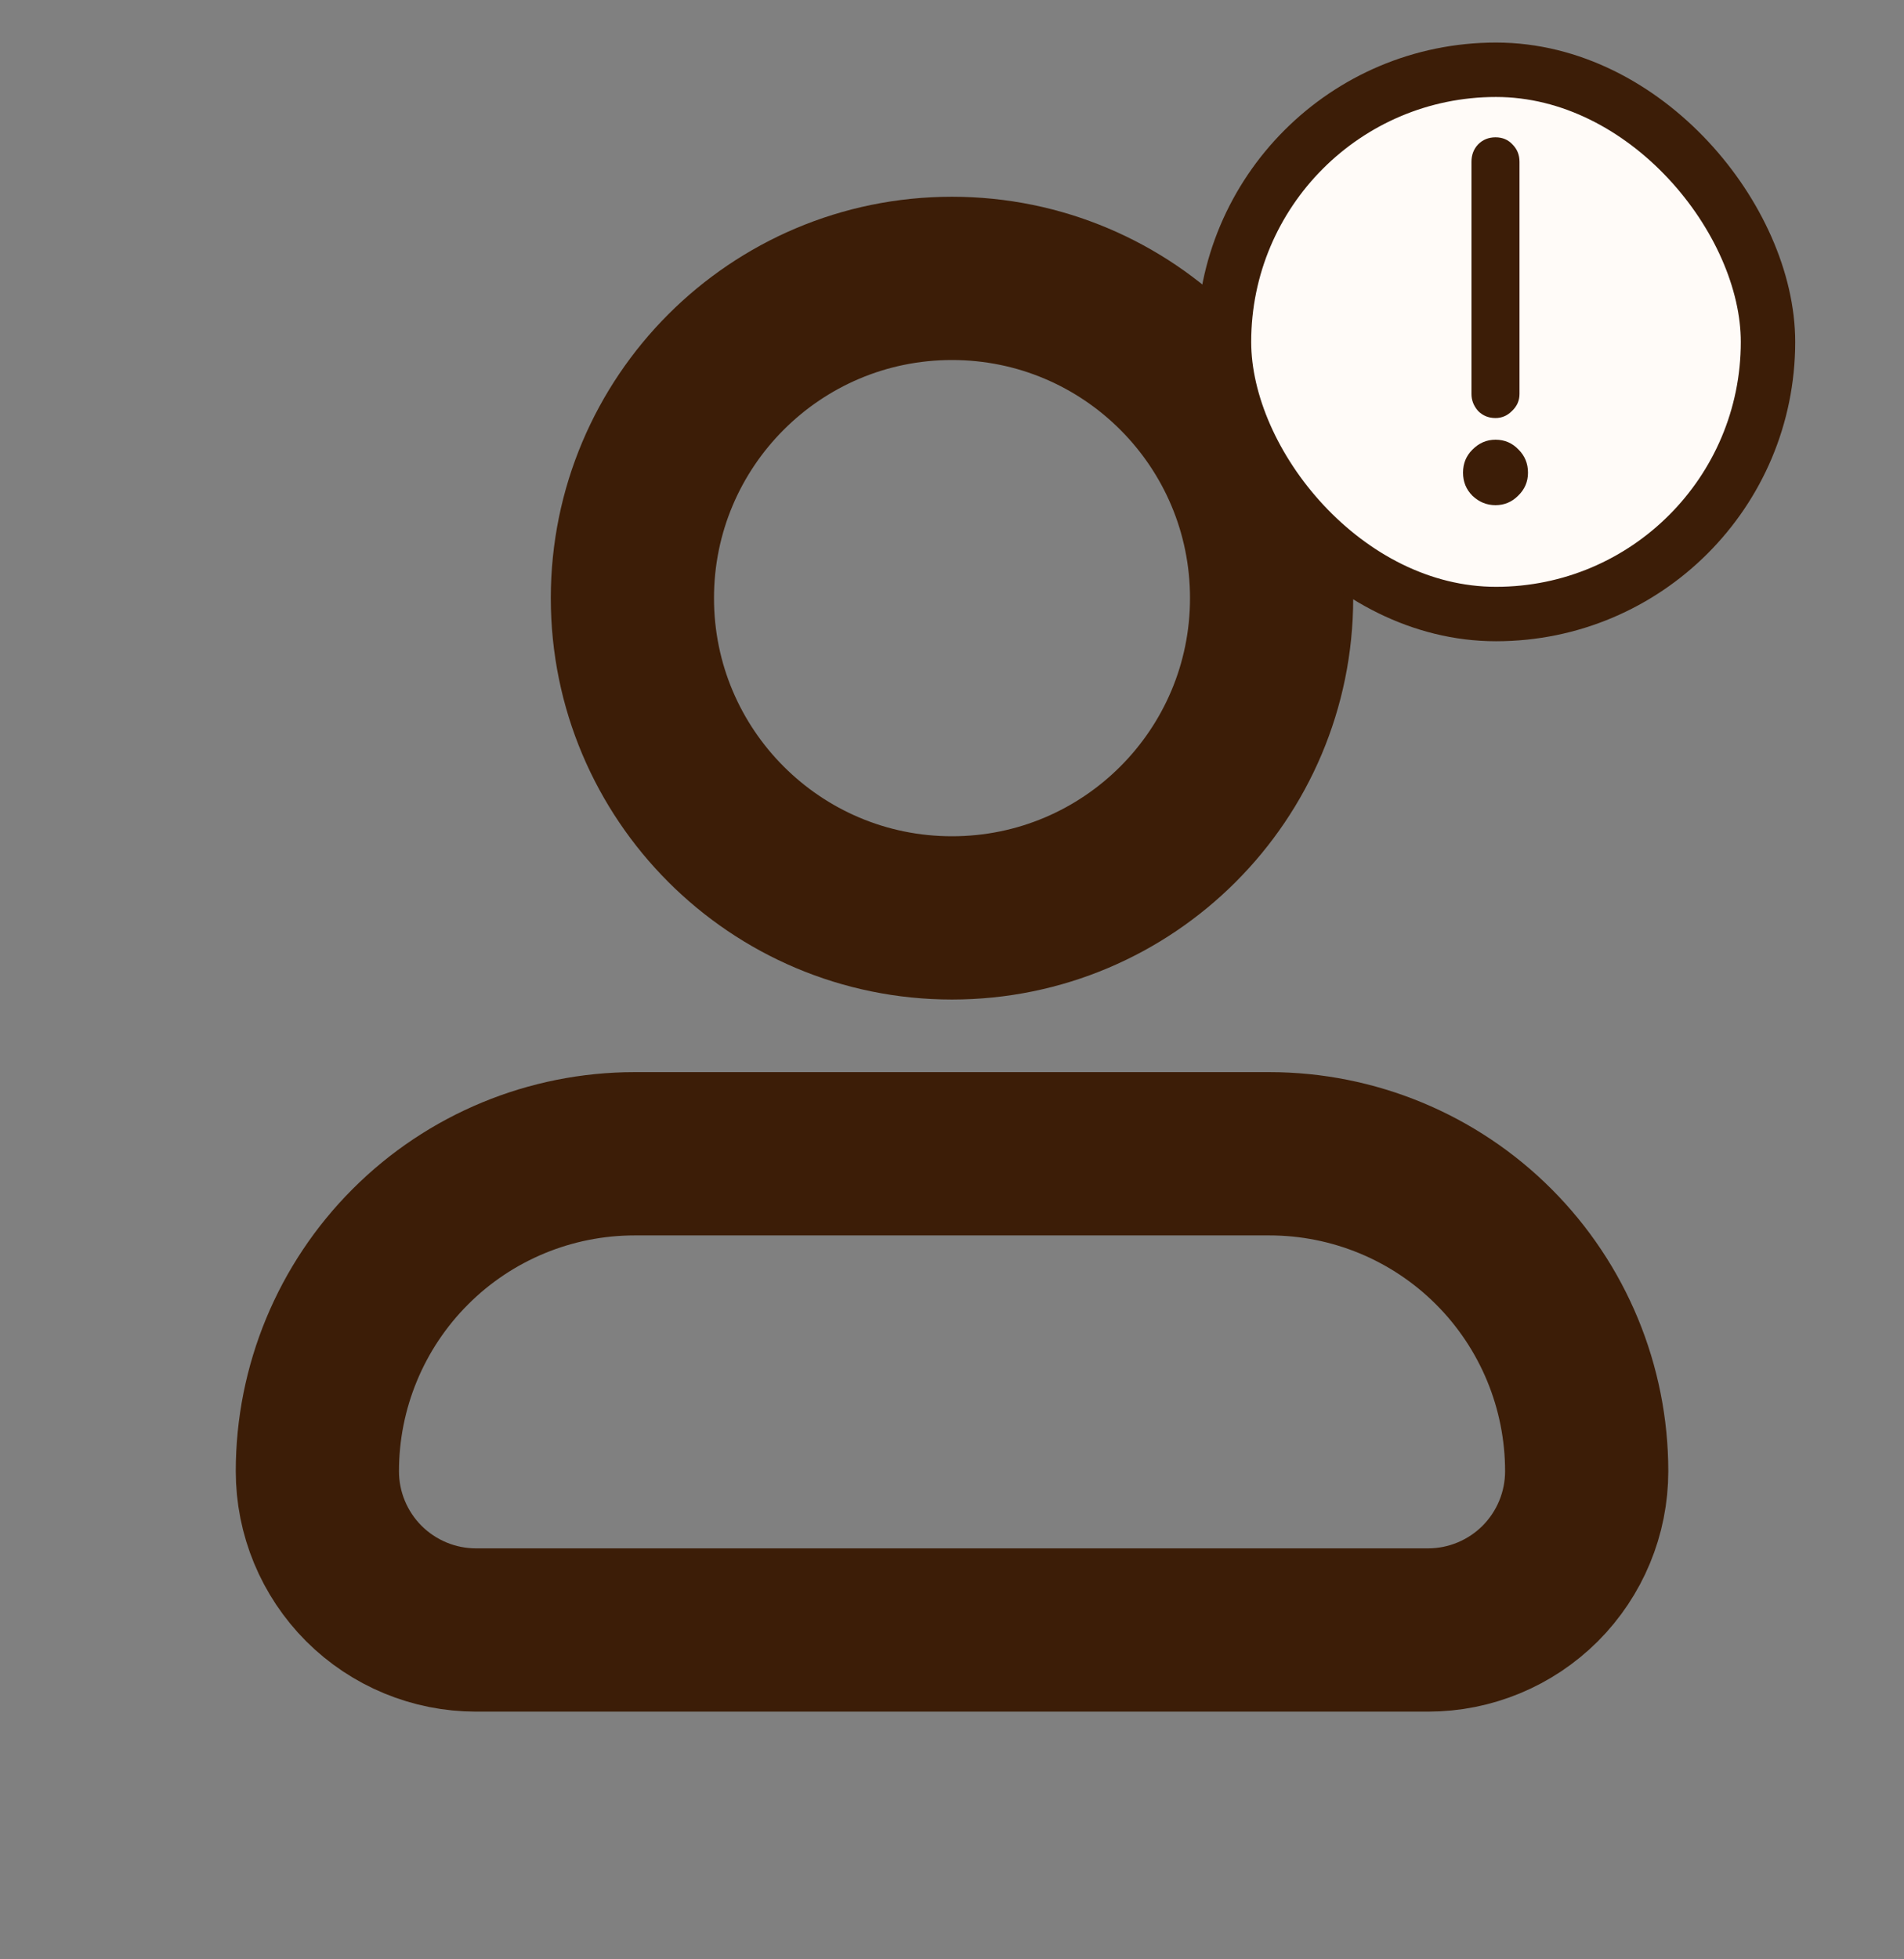 <svg width="35" height="36" viewBox="0 0 35 36" fill="none" xmlns="http://www.w3.org/2000/svg">
<rect x="0" y="0" width="35" height="36" fill="#808080" stroke="none"/>
<g clip-path="url(#clip0_366_11158)">
<path d="M5.834 27.032C5.834 25.485 6.449 24.001 7.543 22.907C8.636 21.813 10.12 21.199 11.667 21.199H23.334C24.881 21.199 26.365 21.813 27.459 22.907C28.553 24.001 29.167 25.485 29.167 27.032C29.167 27.806 28.86 28.547 28.313 29.095C27.766 29.641 27.024 29.949 26.251 29.949H8.751C7.977 29.949 7.235 29.641 6.688 29.095C6.141 28.547 5.834 27.806 5.834 27.032Z" stroke="#3C1D07" stroke-width="3" stroke-linejoin="round"/>
<path d="M17.5 5.115C20.745 5.115 23.375 7.746 23.375 10.99C23.375 14.235 20.745 16.865 17.5 16.865C14.255 16.865 11.625 14.235 11.625 10.99C11.625 7.746 14.255 5.115 17.5 5.115Z" stroke="#3C1D07" stroke-width="3"/>
<rect x="22.5" y="1.282" width="10" height="10" rx="5" fill="#FFFBF8"/>
<rect x="22.5" y="1.282" width="10" height="10" rx="5" stroke="#3C1D07"/>
<path d="M27.491 7.681C27.364 7.681 27.257 7.638 27.171 7.551C27.09 7.459 27.049 7.355 27.049 7.239V2.973C27.049 2.846 27.09 2.739 27.171 2.653C27.257 2.566 27.364 2.523 27.491 2.523C27.618 2.523 27.721 2.566 27.802 2.653C27.889 2.739 27.932 2.846 27.932 2.973V7.239C27.932 7.361 27.886 7.464 27.794 7.551C27.707 7.638 27.606 7.681 27.491 7.681ZM27.491 9.282C27.329 9.282 27.188 9.224 27.067 9.109C26.951 8.993 26.894 8.852 26.894 8.685C26.894 8.517 26.951 8.376 27.067 8.261C27.188 8.139 27.329 8.079 27.491 8.079C27.658 8.079 27.799 8.139 27.915 8.261C28.03 8.376 28.088 8.517 28.088 8.685C28.088 8.852 28.027 8.993 27.906 9.109C27.791 9.224 27.652 9.282 27.491 9.282Z" fill="#3C1D07"/>
</g>
<defs>
<clipPath id="clip0_366_11158">
<rect width="35" height="35" fill="white" transform="translate(0 0.782)"/>
</clipPath>
</defs>
</svg>
